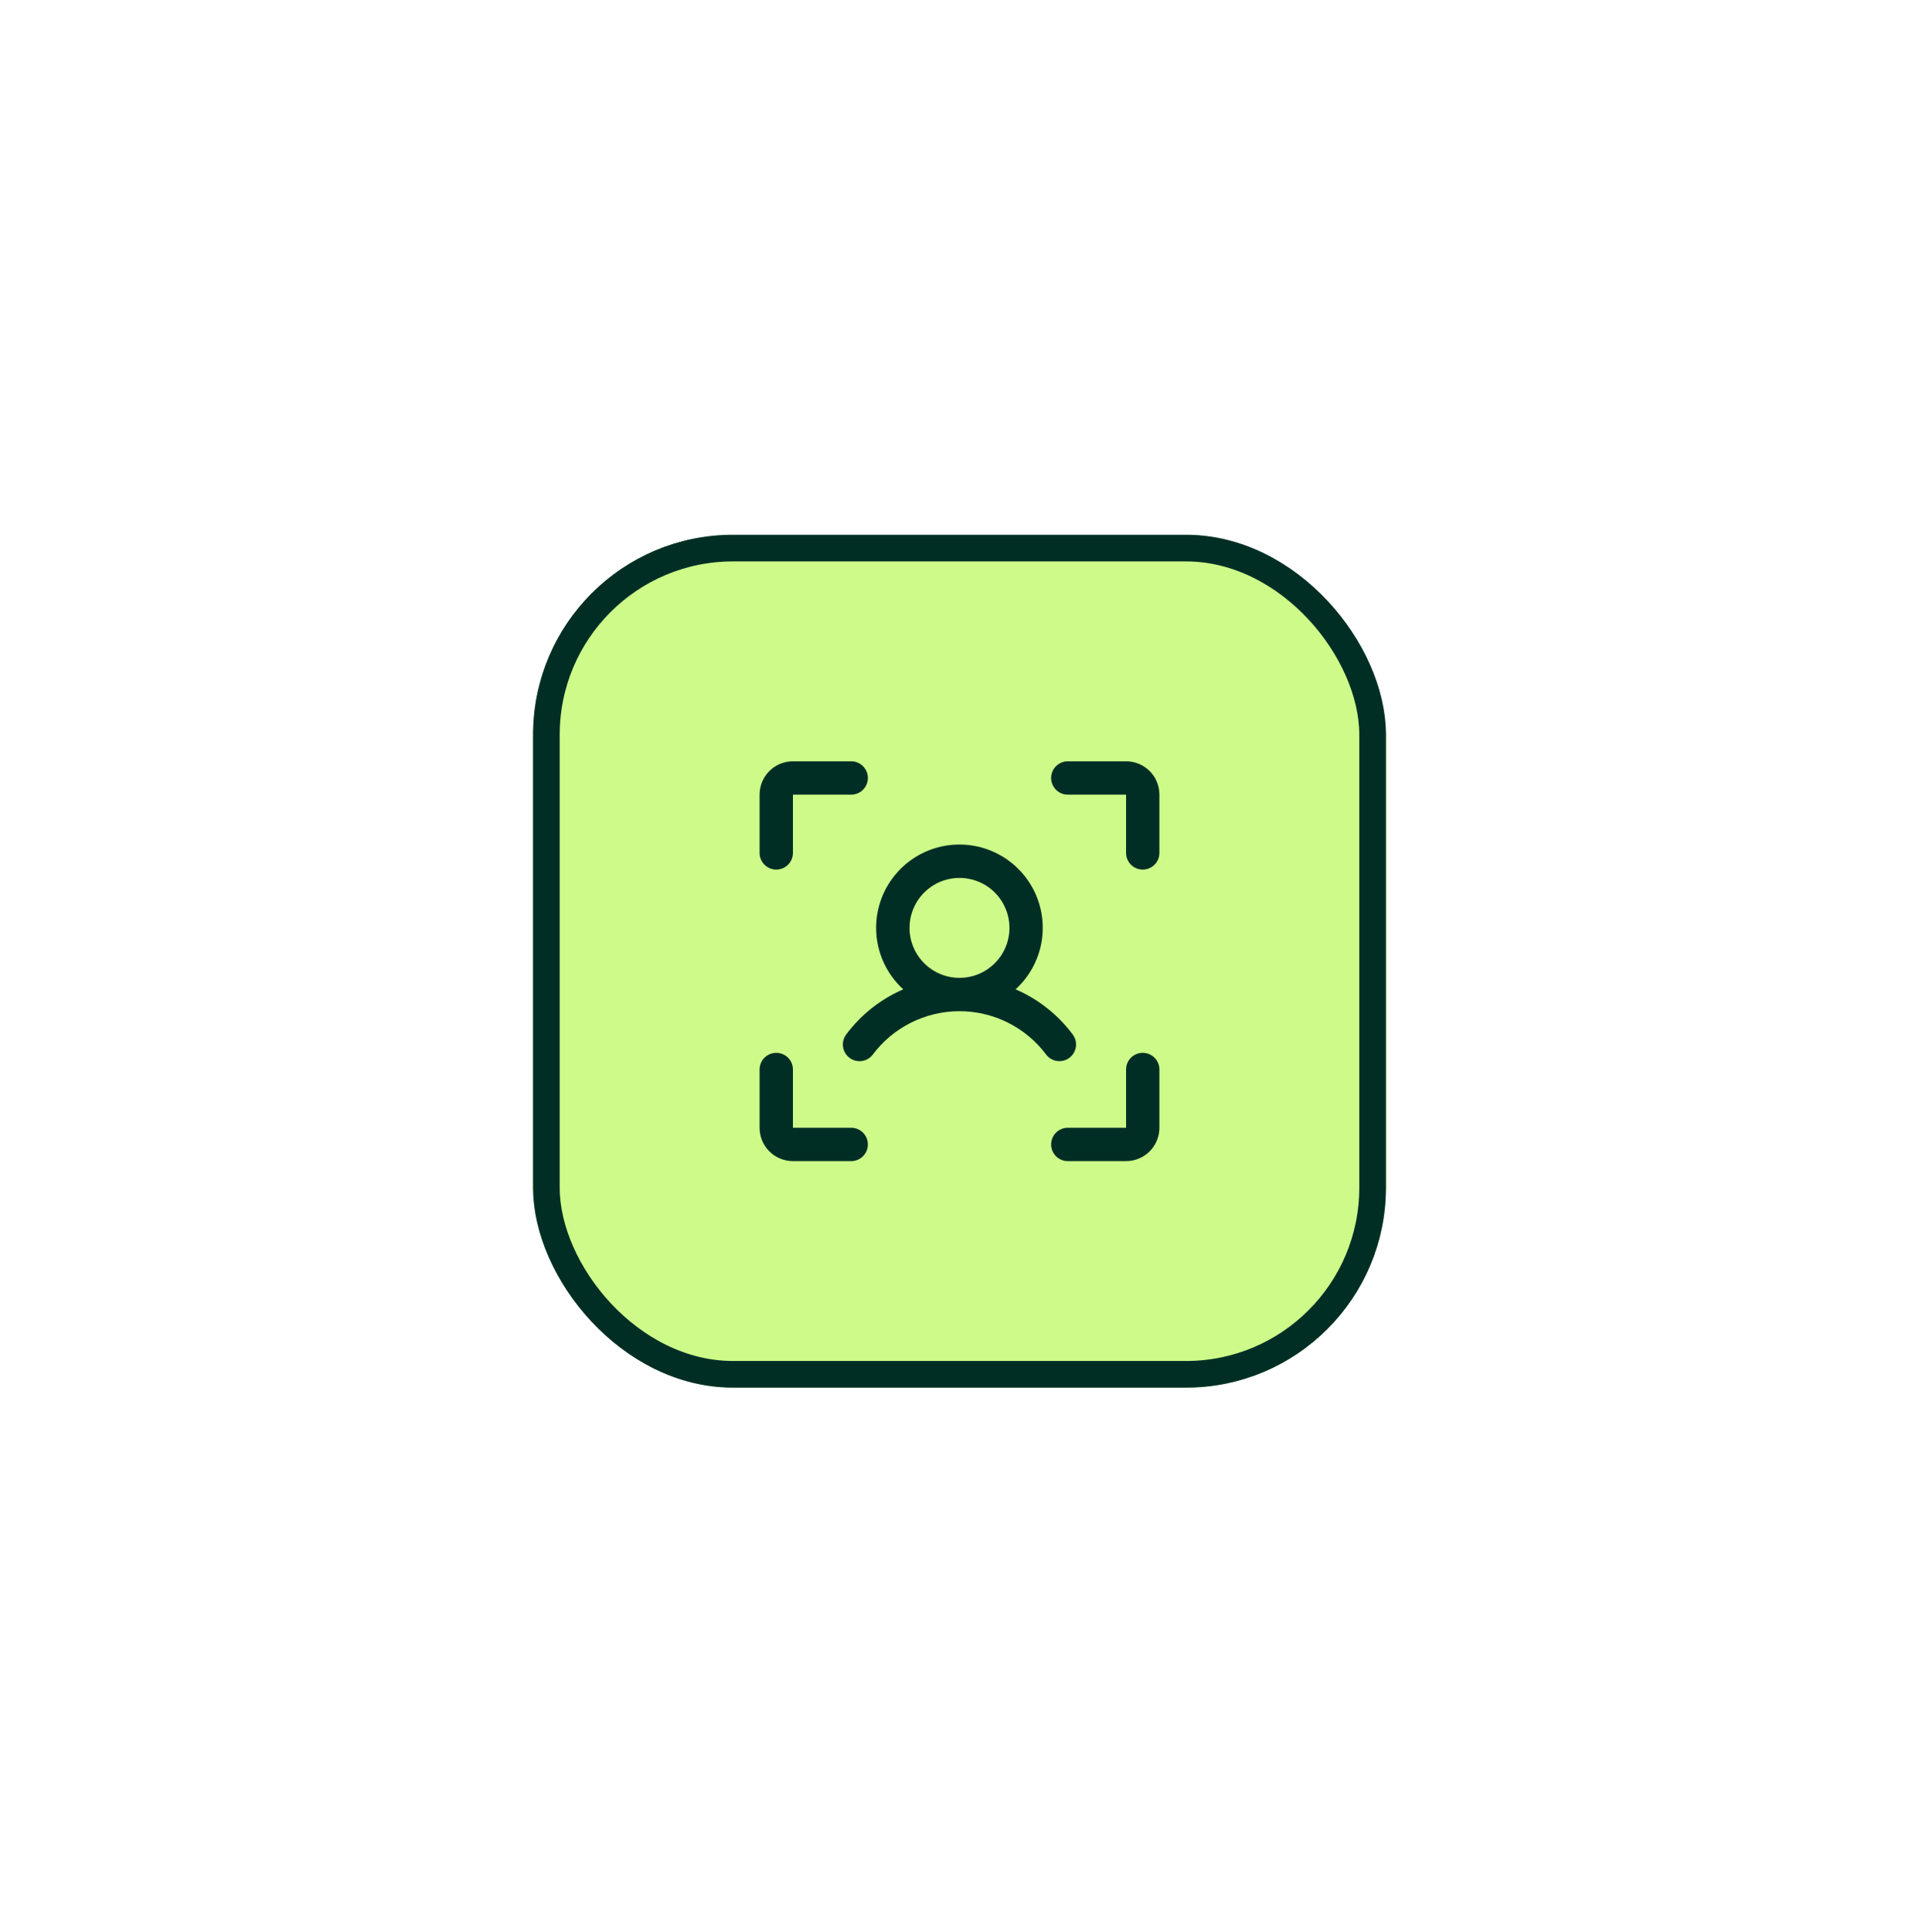 <svg width="144" height="145" viewBox="0 0 144 145" fill="none" xmlns="http://www.w3.org/2000/svg">
<g filter="url(#filter0_d_17_2382)">
<rect x="40" y="39.13" width="64" height="64" rx="15" fill="#CDFA89" shape-rendering="crispEdges"/>
<path d="M87 58.63V63.005C87 63.336 86.868 63.654 86.634 63.889C86.4 64.123 86.082 64.255 85.75 64.255C85.418 64.255 85.1 64.123 84.866 63.889C84.632 63.654 84.5 63.336 84.5 63.005V58.63H80.125C79.793 58.63 79.475 58.498 79.241 58.264C79.007 58.029 78.875 57.711 78.875 57.38C78.875 57.048 79.007 56.73 79.241 56.496C79.475 56.262 79.793 56.13 80.125 56.13H84.5C85.163 56.13 85.799 56.393 86.268 56.862C86.737 57.331 87 57.967 87 58.63ZM85.75 78.005C85.418 78.005 85.1 78.137 84.866 78.371C84.632 78.605 84.5 78.923 84.5 79.255V83.63H80.125C79.793 83.63 79.475 83.762 79.241 83.996C79.007 84.23 78.875 84.548 78.875 84.88C78.875 85.211 79.007 85.529 79.241 85.764C79.475 85.998 79.793 86.13 80.125 86.13H84.5C85.163 86.13 85.799 85.867 86.268 85.398C86.737 84.929 87 84.293 87 83.63V79.255C87 78.923 86.868 78.605 86.634 78.371C86.4 78.137 86.082 78.005 85.75 78.005ZM63.875 83.63H59.5V79.255C59.5 78.923 59.368 78.605 59.134 78.371C58.9 78.137 58.581 78.005 58.25 78.005C57.919 78.005 57.6 78.137 57.366 78.371C57.132 78.605 57 78.923 57 79.255V83.63C57 84.293 57.263 84.929 57.732 85.398C58.201 85.867 58.837 86.13 59.5 86.13H63.875C64.207 86.13 64.525 85.998 64.759 85.764C64.993 85.529 65.125 85.211 65.125 84.88C65.125 84.548 64.993 84.23 64.759 83.996C64.525 83.762 64.207 83.63 63.875 83.63ZM58.25 64.255C58.581 64.255 58.9 64.123 59.134 63.889C59.368 63.654 59.5 63.336 59.5 63.005V58.63H63.875C64.207 58.63 64.525 58.498 64.759 58.264C64.993 58.029 65.125 57.711 65.125 57.38C65.125 57.048 64.993 56.73 64.759 56.496C64.525 56.262 64.207 56.13 63.875 56.13H59.5C58.837 56.13 58.201 56.393 57.732 56.862C57.263 57.331 57 57.967 57 58.63V63.005C57 63.336 57.132 63.654 57.366 63.889C57.6 64.123 57.919 64.255 58.25 64.255ZM79.5 78.63C79.306 78.63 79.114 78.585 78.94 78.499C78.766 78.412 78.615 78.287 78.498 78.131C77.742 77.122 76.76 76.303 75.632 75.739C74.504 75.175 73.26 74.881 71.998 74.881C70.737 74.881 69.493 75.175 68.365 75.739C67.237 76.303 66.255 77.122 65.498 78.131C65.299 78.397 65.003 78.572 64.674 78.618C64.346 78.665 64.012 78.579 63.747 78.38C63.482 78.181 63.306 77.884 63.26 77.556C63.213 77.227 63.299 76.894 63.498 76.628C64.606 75.145 66.083 73.977 67.781 73.241C66.85 72.391 66.198 71.28 65.91 70.053C65.623 68.826 65.713 67.54 66.168 66.365C66.624 65.19 67.424 64.18 68.464 63.468C69.504 62.756 70.735 62.375 71.995 62.375C73.256 62.375 74.487 62.756 75.526 63.468C76.566 64.18 77.367 65.19 77.822 66.365C78.278 67.54 78.368 68.826 78.08 70.053C77.792 71.28 77.14 72.391 76.209 73.241C77.909 73.977 79.387 75.145 80.495 76.628C80.635 76.814 80.72 77.034 80.741 77.265C80.763 77.496 80.719 77.729 80.616 77.936C80.512 78.144 80.353 78.319 80.156 78.442C79.959 78.564 79.732 78.629 79.5 78.63ZM72 72.38C72.742 72.38 73.467 72.16 74.083 71.748C74.7 71.336 75.181 70.75 75.465 70.065C75.748 69.38 75.823 68.626 75.678 67.898C75.533 67.171 75.176 66.503 74.652 65.978C74.127 65.454 73.459 65.097 72.732 64.952C72.004 64.807 71.25 64.882 70.565 65.165C69.88 65.449 69.294 65.93 68.882 66.546C68.47 67.163 68.25 67.888 68.25 68.63C68.25 69.624 68.645 70.578 69.348 71.281C70.052 71.985 71.005 72.38 72 72.38Z" fill="#002E25"/>
<rect x="41" y="40.13" width="62" height="62" rx="14" stroke="#002E25" stroke-width="2"/>
</g>
<defs>
<filter id="filter0_d_17_2382" x="0" y="0.13" width="144" height="144" filterUnits="userSpaceOnUse" color-interpolation-filters="sRGB">
<feFlood flood-opacity="0" result="BackgroundImageFix"/>
<feColorMatrix in="SourceAlpha" type="matrix" values="0 0 0 0 0 0 0 0 0 0 0 0 0 0 0 0 0 0 127 0" result="hardAlpha"/>
<feOffset dy="1"/>
<feGaussianBlur stdDeviation="20"/>
<feComposite in2="hardAlpha" operator="out"/>
<feColorMatrix type="matrix" values="0 0 0 0 0 0 0 0 0 0 0 0 0 0 0 0 0 0 0.05 0"/>
<feBlend mode="normal" in2="BackgroundImageFix" result="effect1_dropShadow_17_2382"/>
<feBlend mode="normal" in="SourceGraphic" in2="effect1_dropShadow_17_2382" result="shape"/>
</filter>
</defs>
</svg>
